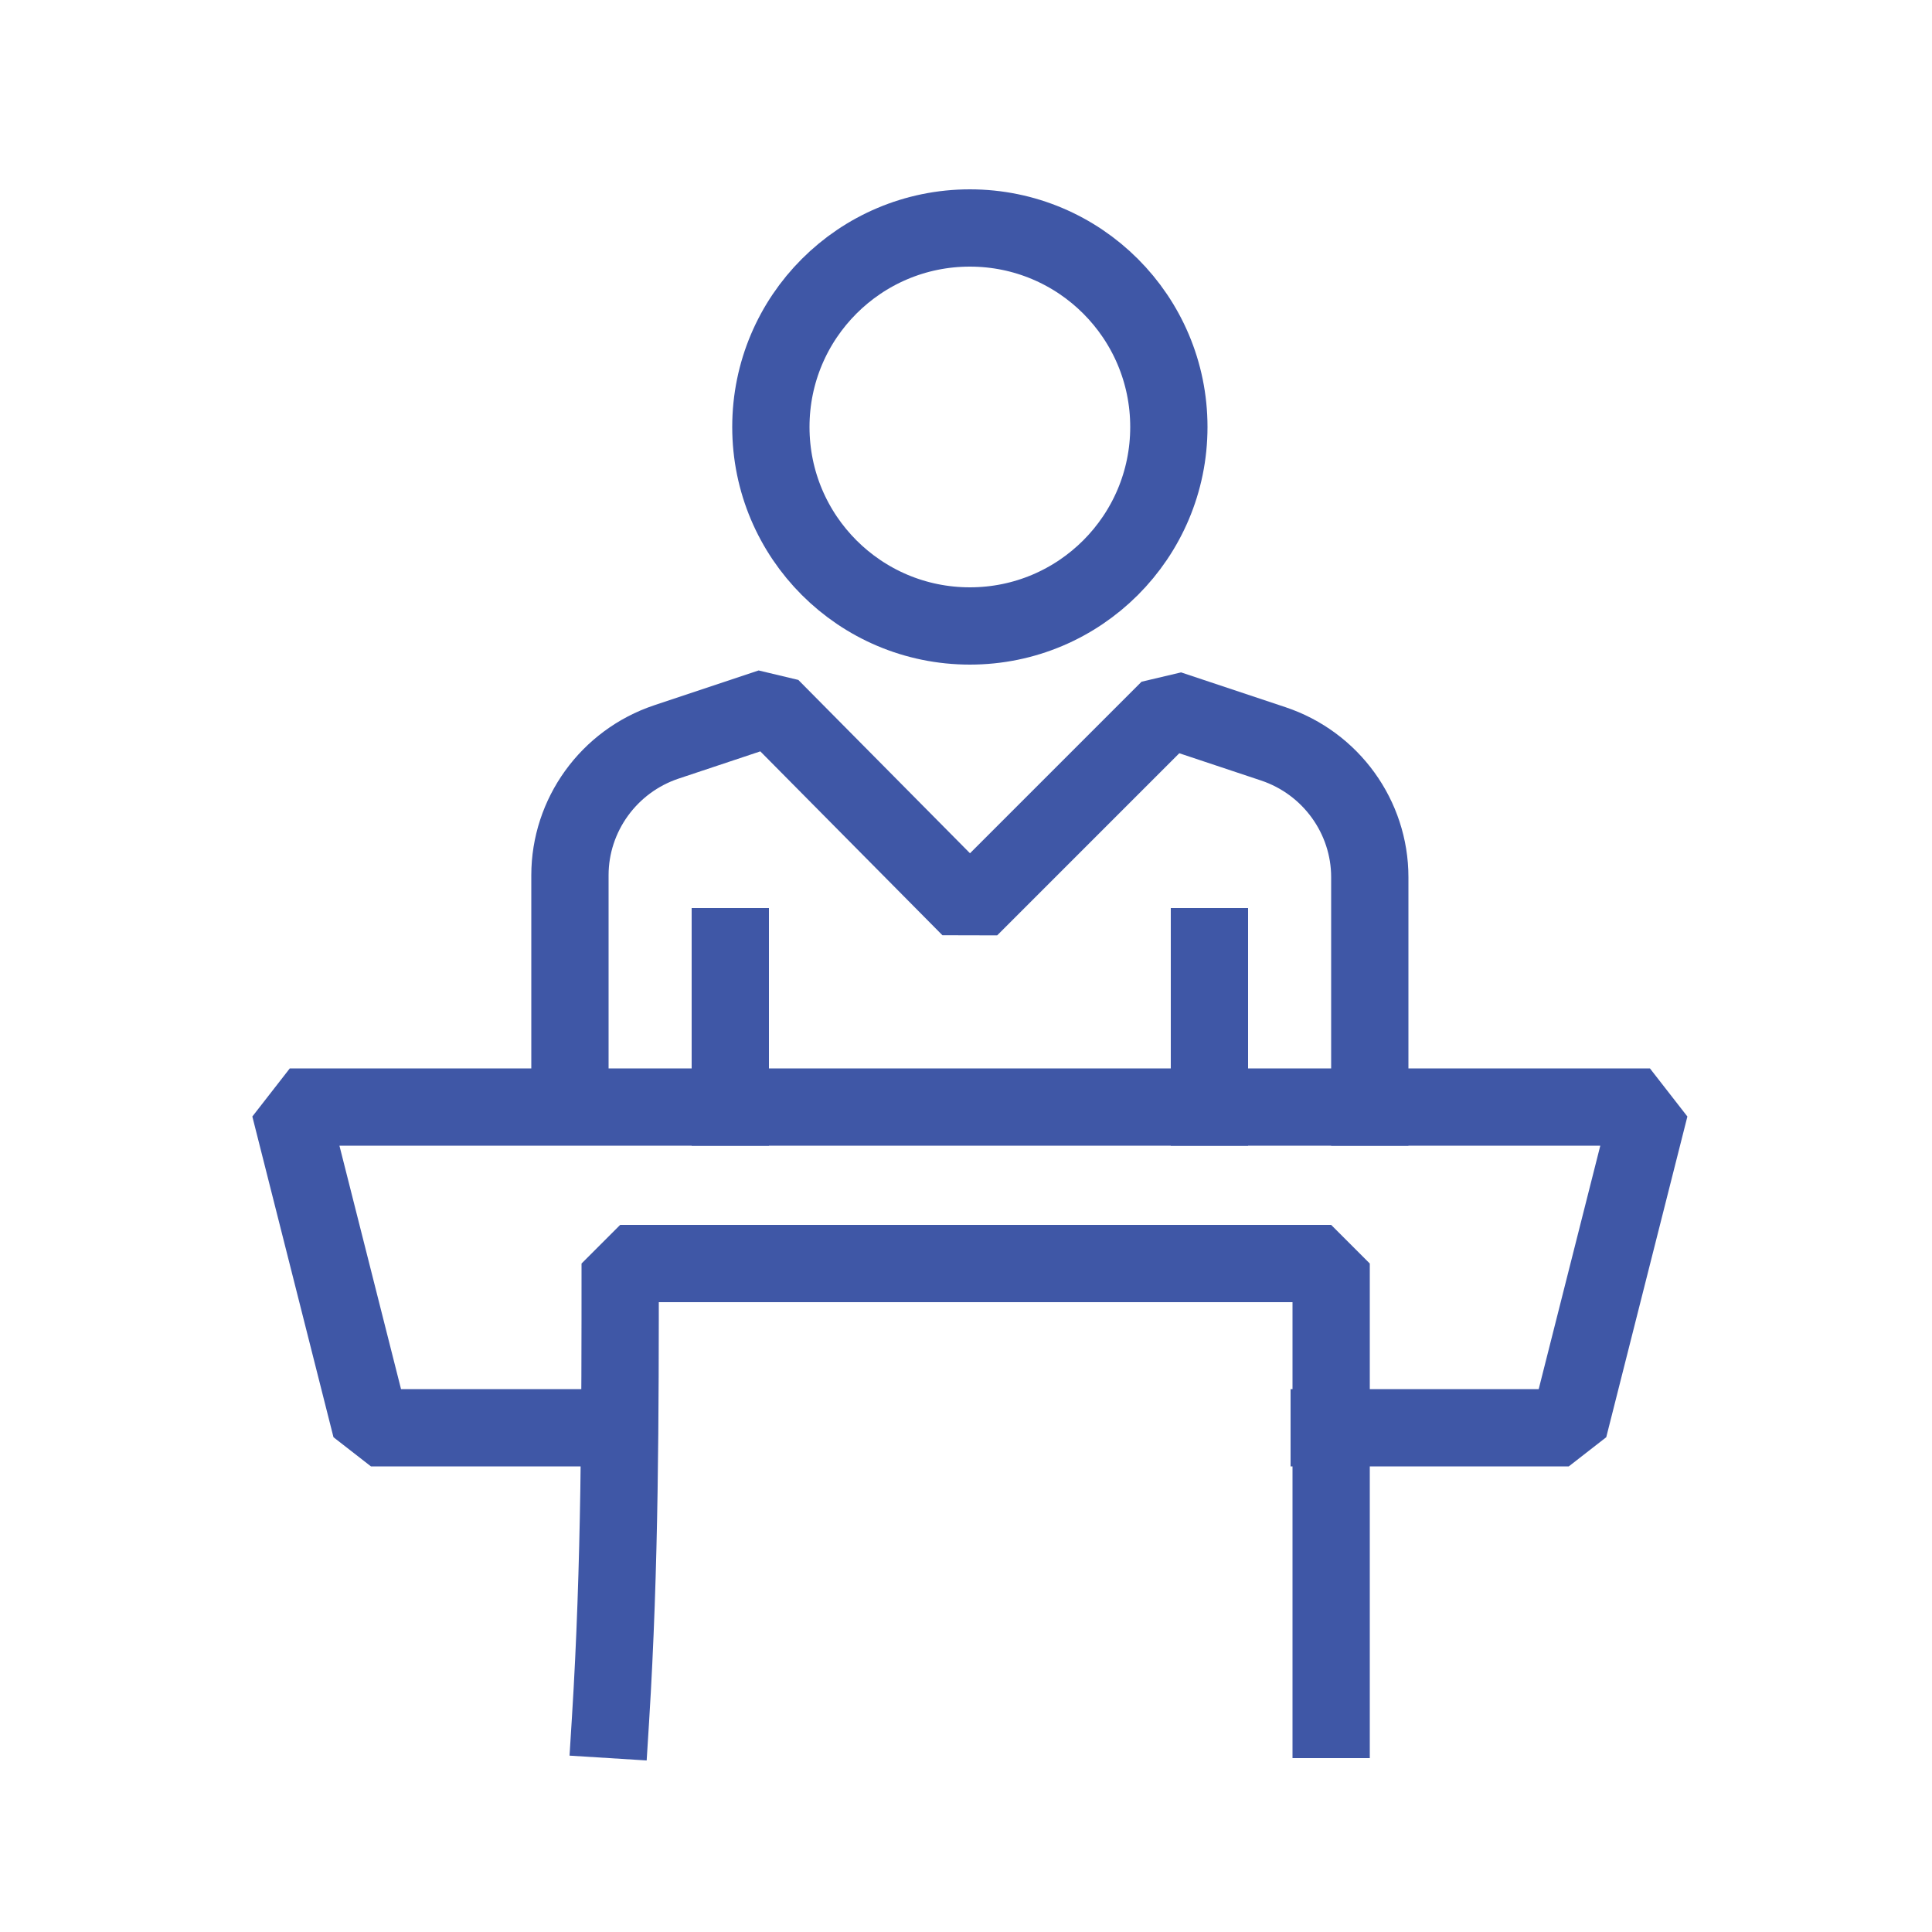 <?xml version="1.0" encoding="utf-8"?>
<!-- Generator: Adobe Illustrator 20.1.0, SVG Export Plug-In . SVG Version: 6.00 Build 0)  -->
<svg version="1.1" id="Layer_1" xmlns="http://www.w3.org/2000/svg" xmlns:xlink="http://www.w3.org/1999/xlink" x="0px" y="0px"
	 viewBox="0 0 100 100" style="enable-background:new 0 0 100 100;" xml:space="preserve">
<style type="text/css">
	.st0{fill-rule:evenodd;clip-rule:evenodd;fill:none;stroke:#3F57A6;stroke-width:4;stroke-linejoin:bevel;stroke-miterlimit:10;}
	.st1{fill-rule:evenodd;clip-rule:evenodd;fill:#3F57A6;}
	.st2{fill:none;stroke:#3F57A6;stroke-width:4;stroke-linecap:square;stroke-linejoin:bevel;stroke-miterlimit:10;}
	.st3{fill:none;stroke:#3F57A6;stroke-width:4;stroke-linejoin:bevel;stroke-miterlimit:10;}
	.st4{fill:none;stroke:#3F57A6;stroke-width:4;stroke-linecap:square;stroke-linejoin:bevel;}
	.st5{fill:none;stroke:#000000;stroke-width:4;stroke-miterlimit:10;}
	.st6{fill-rule:evenodd;clip-rule:evenodd;fill:none;stroke:#000000;stroke-width:4;stroke-miterlimit:10;}
	.st7{fill-rule:evenodd;clip-rule:evenodd;}
	.st8{fill:none;stroke:#010101;stroke-width:4;stroke-miterlimit:10;}
	.st9{fill:none;stroke:#010101;stroke-width:4;}
	.st10{fill:none;stroke:#010101;stroke-width:4;stroke-linecap:round;}
	.st11{fill:none;stroke:#010101;stroke-width:4;stroke-linejoin:round;stroke-miterlimit:10;}
	.st12{fill:none;stroke:#000000;stroke-width:4;stroke-linejoin:round;stroke-miterlimit:10;}
	.st13{fill:#3F57A6;}
</style>
<path class="st2" d="M70.9,57.3V45.4c0-3.1-2-5.9-5-6.9l-5.4-1.8L50.2,47L39.9,36.6l-5.4,1.8c-3,1-5,3.8-5,6.9v11.9"/>
<circle class="st2" cx="50.2" cy="22.1" r="10.3"/>
<line class="st2" x1="37.8" y1="57.3" x2="37.8" y2="49"/>
<line class="st2" x1="62.6" y1="49" x2="62.6" y2="57.3"/>
<polyline class="st2" points="31.6,73.9 19.2,73.9 15,57.3 85.4,57.3 81.2,73.9 68.8,73.9 "/>
<path class="st2" d="M31.6,89c0.5-8,0.5-15.8,0.5-23.6c12.3,0,24.5,0,36.8,0c0,7.8,0,15.6,0,23.6"/>
</svg>
